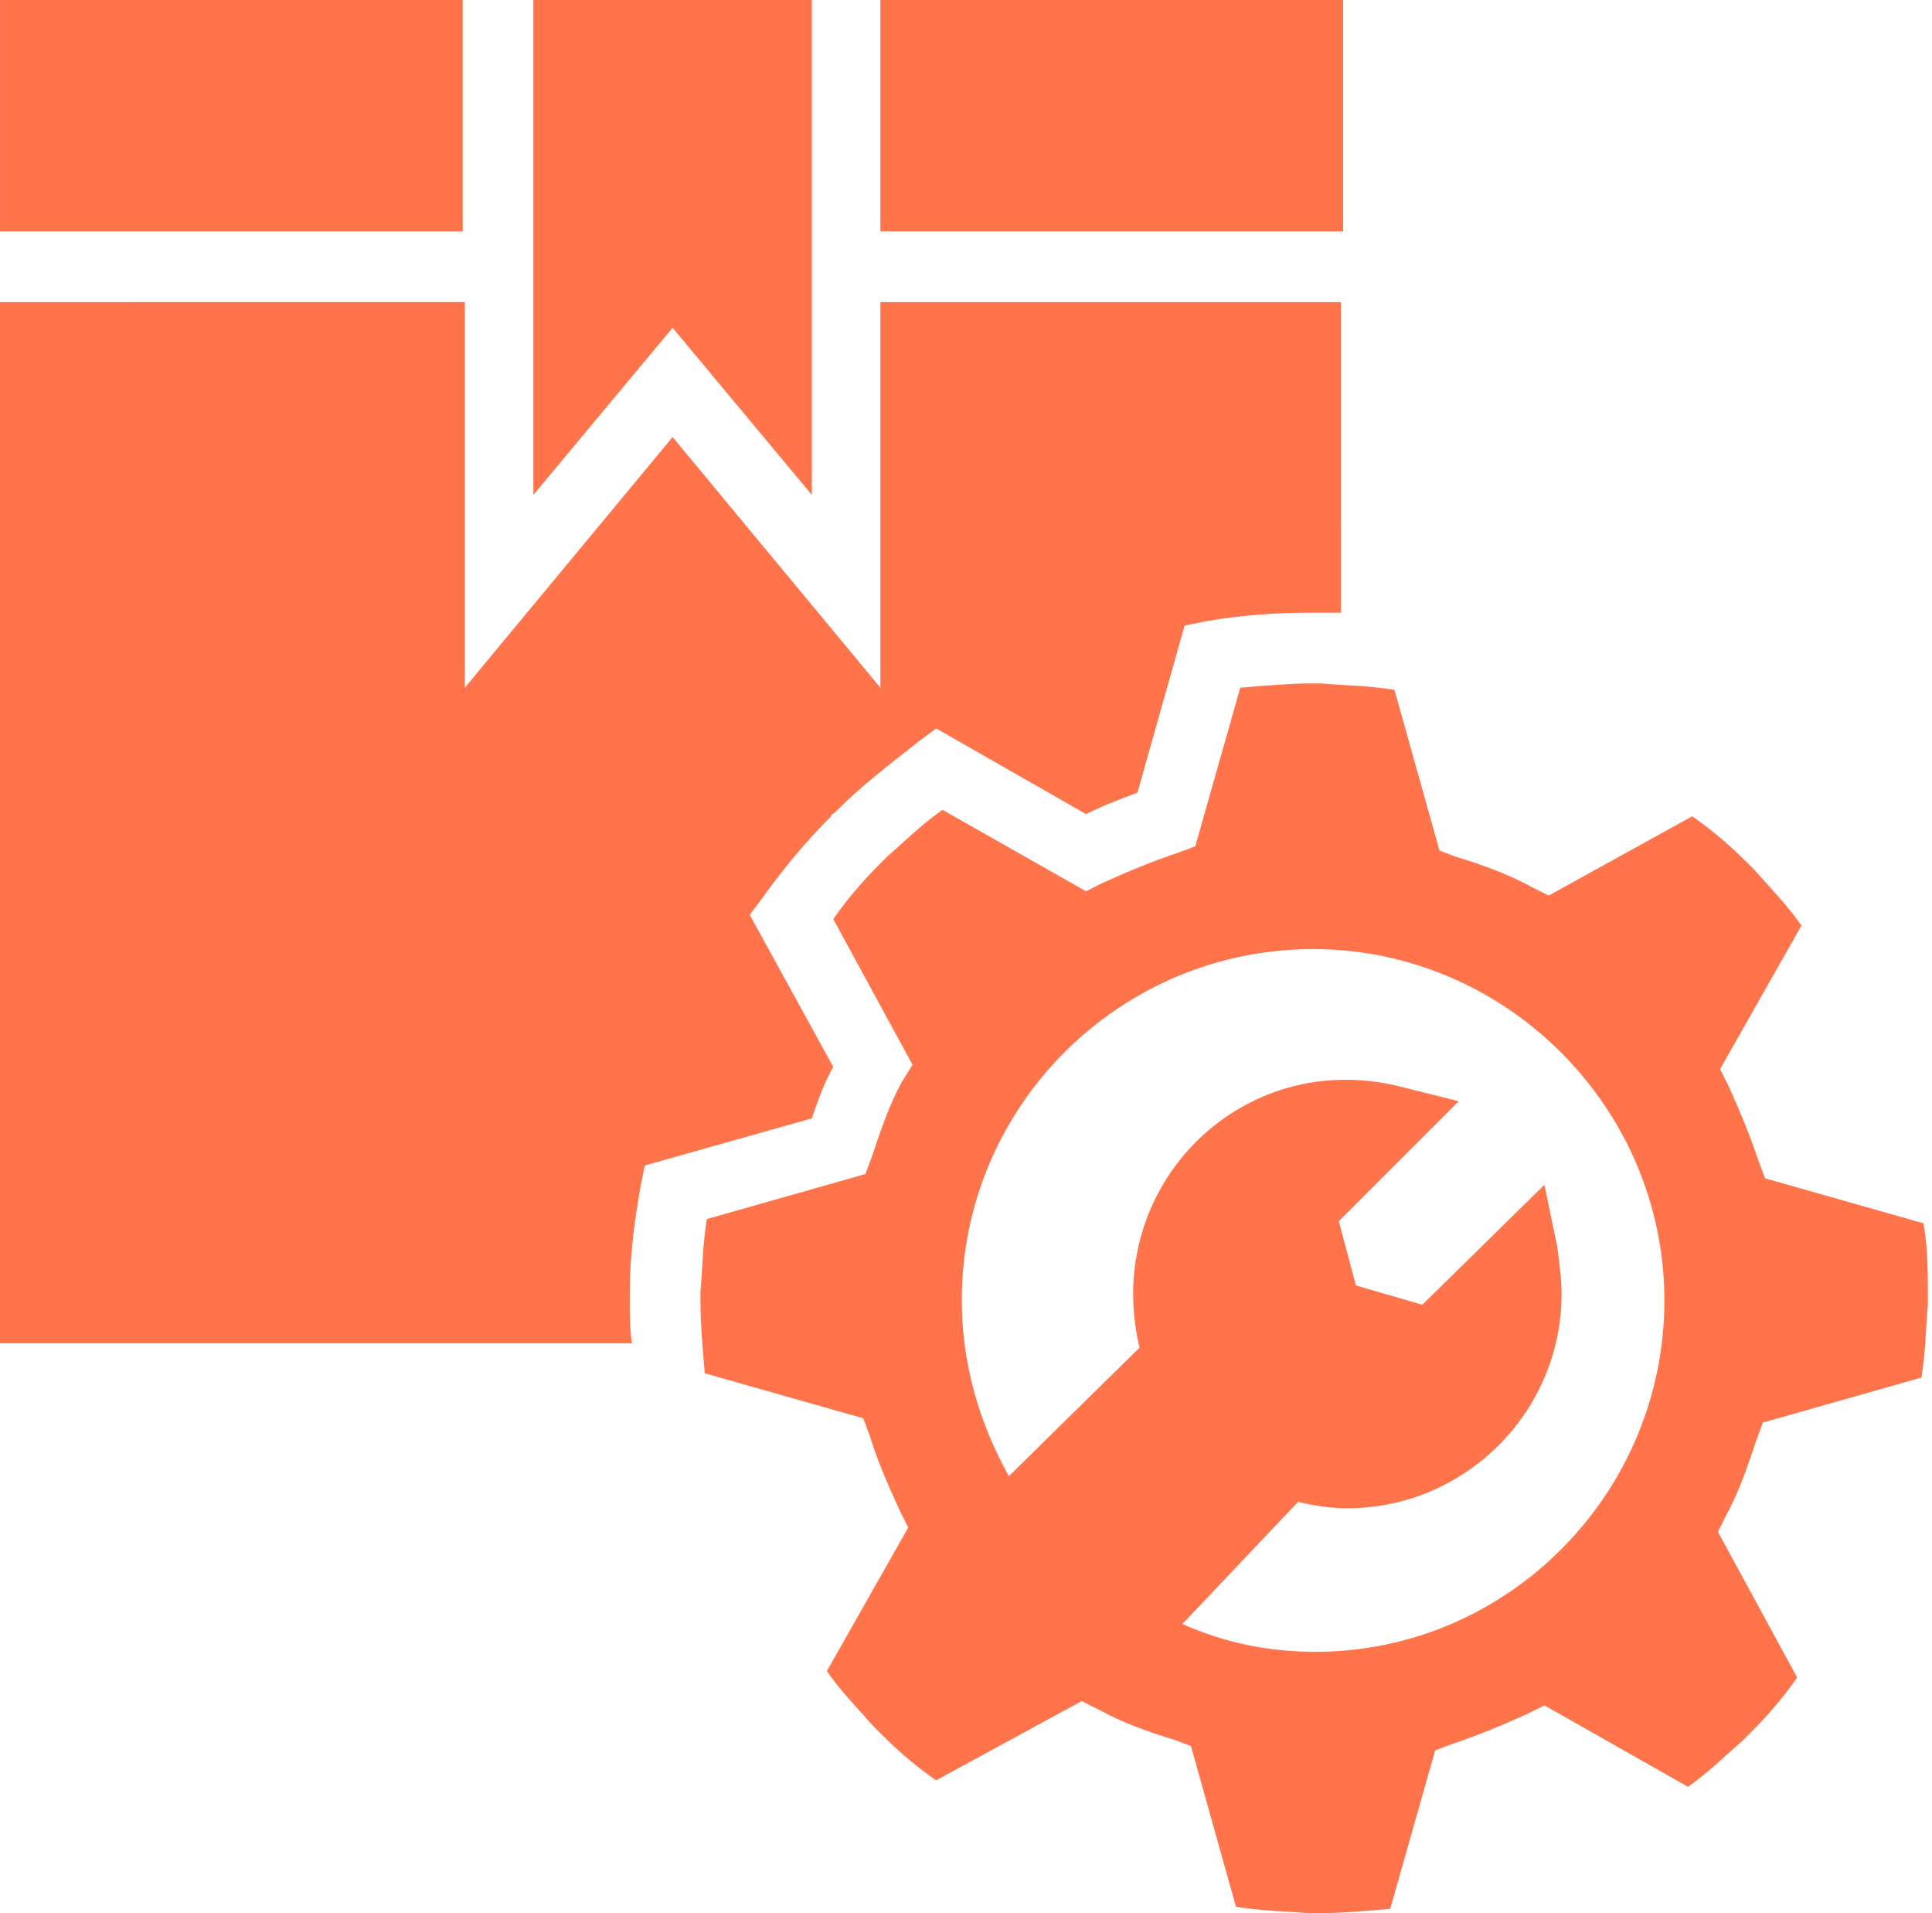 <svg width="101" height="100" viewBox="0 0 101 100" fill="none" xmlns="http://www.w3.org/2000/svg">
<path d="M0.001 0H24.189V12.094H0.001V0ZM43.562 55.767L39.194 47.816L39.866 46.92C40.986 45.352 42.218 43.896 43.45 42.664C43.45 42.553 43.562 42.553 43.674 42.44L43.786 42.328C45.017 41.097 46.473 39.977 48.041 38.745L48.937 38.073L56.776 42.552C57.672 42.104 58.568 41.767 59.463 41.432L61.927 32.697L63.047 32.473C64.951 32.137 66.743 32.025 68.534 32.025H68.982H70.102L70.101 15.79H46.025V35.947L35.162 22.844L24.3 35.946V15.789L0 15.79V70.213H33.035C32.923 69.429 32.923 68.645 32.923 67.974V67.526C32.923 65.734 33.147 63.942 33.483 62.039L33.707 60.919L42.442 58.455C42.777 57.447 43.113 56.551 43.561 55.767L43.562 55.767ZM46.025 0H70.213V12.094H46.025V0ZM42.441 25.868V0H27.883V25.868L35.162 17.133L42.441 25.868ZM100.56 63.942L92.273 61.59L91.937 60.694C91.49 59.351 90.93 58.007 90.369 56.775L89.922 55.879L94.177 48.376C93.393 47.256 92.498 46.361 91.714 45.465L91.378 45.129C90.482 44.233 89.586 43.449 88.466 42.665L80.964 46.808L80.068 46.361C78.836 45.689 77.604 45.241 76.148 44.793L75.252 44.457L72.9 36.059C71.556 35.834 70.325 35.834 69.093 35.723H68.645C67.413 35.723 66.182 35.834 64.838 35.947L62.486 44.234L61.59 44.569C60.247 45.017 58.902 45.577 57.67 46.137L56.774 46.585L49.272 42.329C48.151 43.114 47.256 44.009 46.36 44.793L46.024 45.129C45.128 46.025 44.345 46.921 43.561 48.04L47.704 55.654L47.144 56.551C46.472 57.783 46.024 59.127 45.576 60.471L45.24 61.366L36.953 63.718C36.729 65.062 36.729 66.293 36.617 67.525V67.973C36.617 69.205 36.729 70.436 36.842 71.78L45.129 74.132L45.464 75.028C45.912 76.484 46.472 77.716 47.032 78.948L47.48 79.844L43.224 87.347C44.008 88.467 44.904 89.362 45.688 90.258L46.024 90.594C46.92 91.49 47.816 92.273 48.935 93.057L56.549 88.914L57.445 89.362C58.677 90.034 59.909 90.482 61.365 90.93L62.261 91.266L64.613 99.664C65.957 99.888 67.189 99.888 68.42 100H68.868C70.1 100 71.332 99.888 72.675 99.776L75.027 91.489L75.923 91.153C77.267 90.706 78.611 90.145 79.843 89.585L80.739 89.138L88.242 93.393C89.362 92.609 90.257 91.714 91.153 90.93L91.489 90.594C92.385 89.698 93.168 88.802 93.952 87.683L89.809 80.067L90.257 79.171C90.929 77.939 91.377 76.596 91.825 75.252L92.16 74.356L100.447 72.004C100.671 70.66 100.671 69.428 100.783 68.196V67.749C100.784 66.518 100.784 65.286 100.56 63.942H100.56ZM68.757 86.338C66.405 86.338 64.054 85.89 61.814 84.882L67.861 78.499C68.757 78.723 69.653 78.835 70.436 78.835C76.596 78.835 81.635 73.796 81.635 67.636C81.635 66.852 81.523 66.069 81.41 65.173L80.739 61.926L74.356 68.197L70.885 67.19L69.989 63.83L76.26 57.559L73.124 56.775C65.733 54.983 59.238 60.582 59.238 67.637C59.238 68.533 59.35 69.541 59.574 70.437L52.743 77.156C51.175 74.356 50.279 71.221 50.279 67.973C50.279 57.783 58.566 49.608 68.645 49.608C78.722 49.608 87.01 57.895 87.01 67.973C87.01 78.052 78.835 86.338 68.757 86.338L68.757 86.338Z" fill="#FF744B"/>
</svg>
